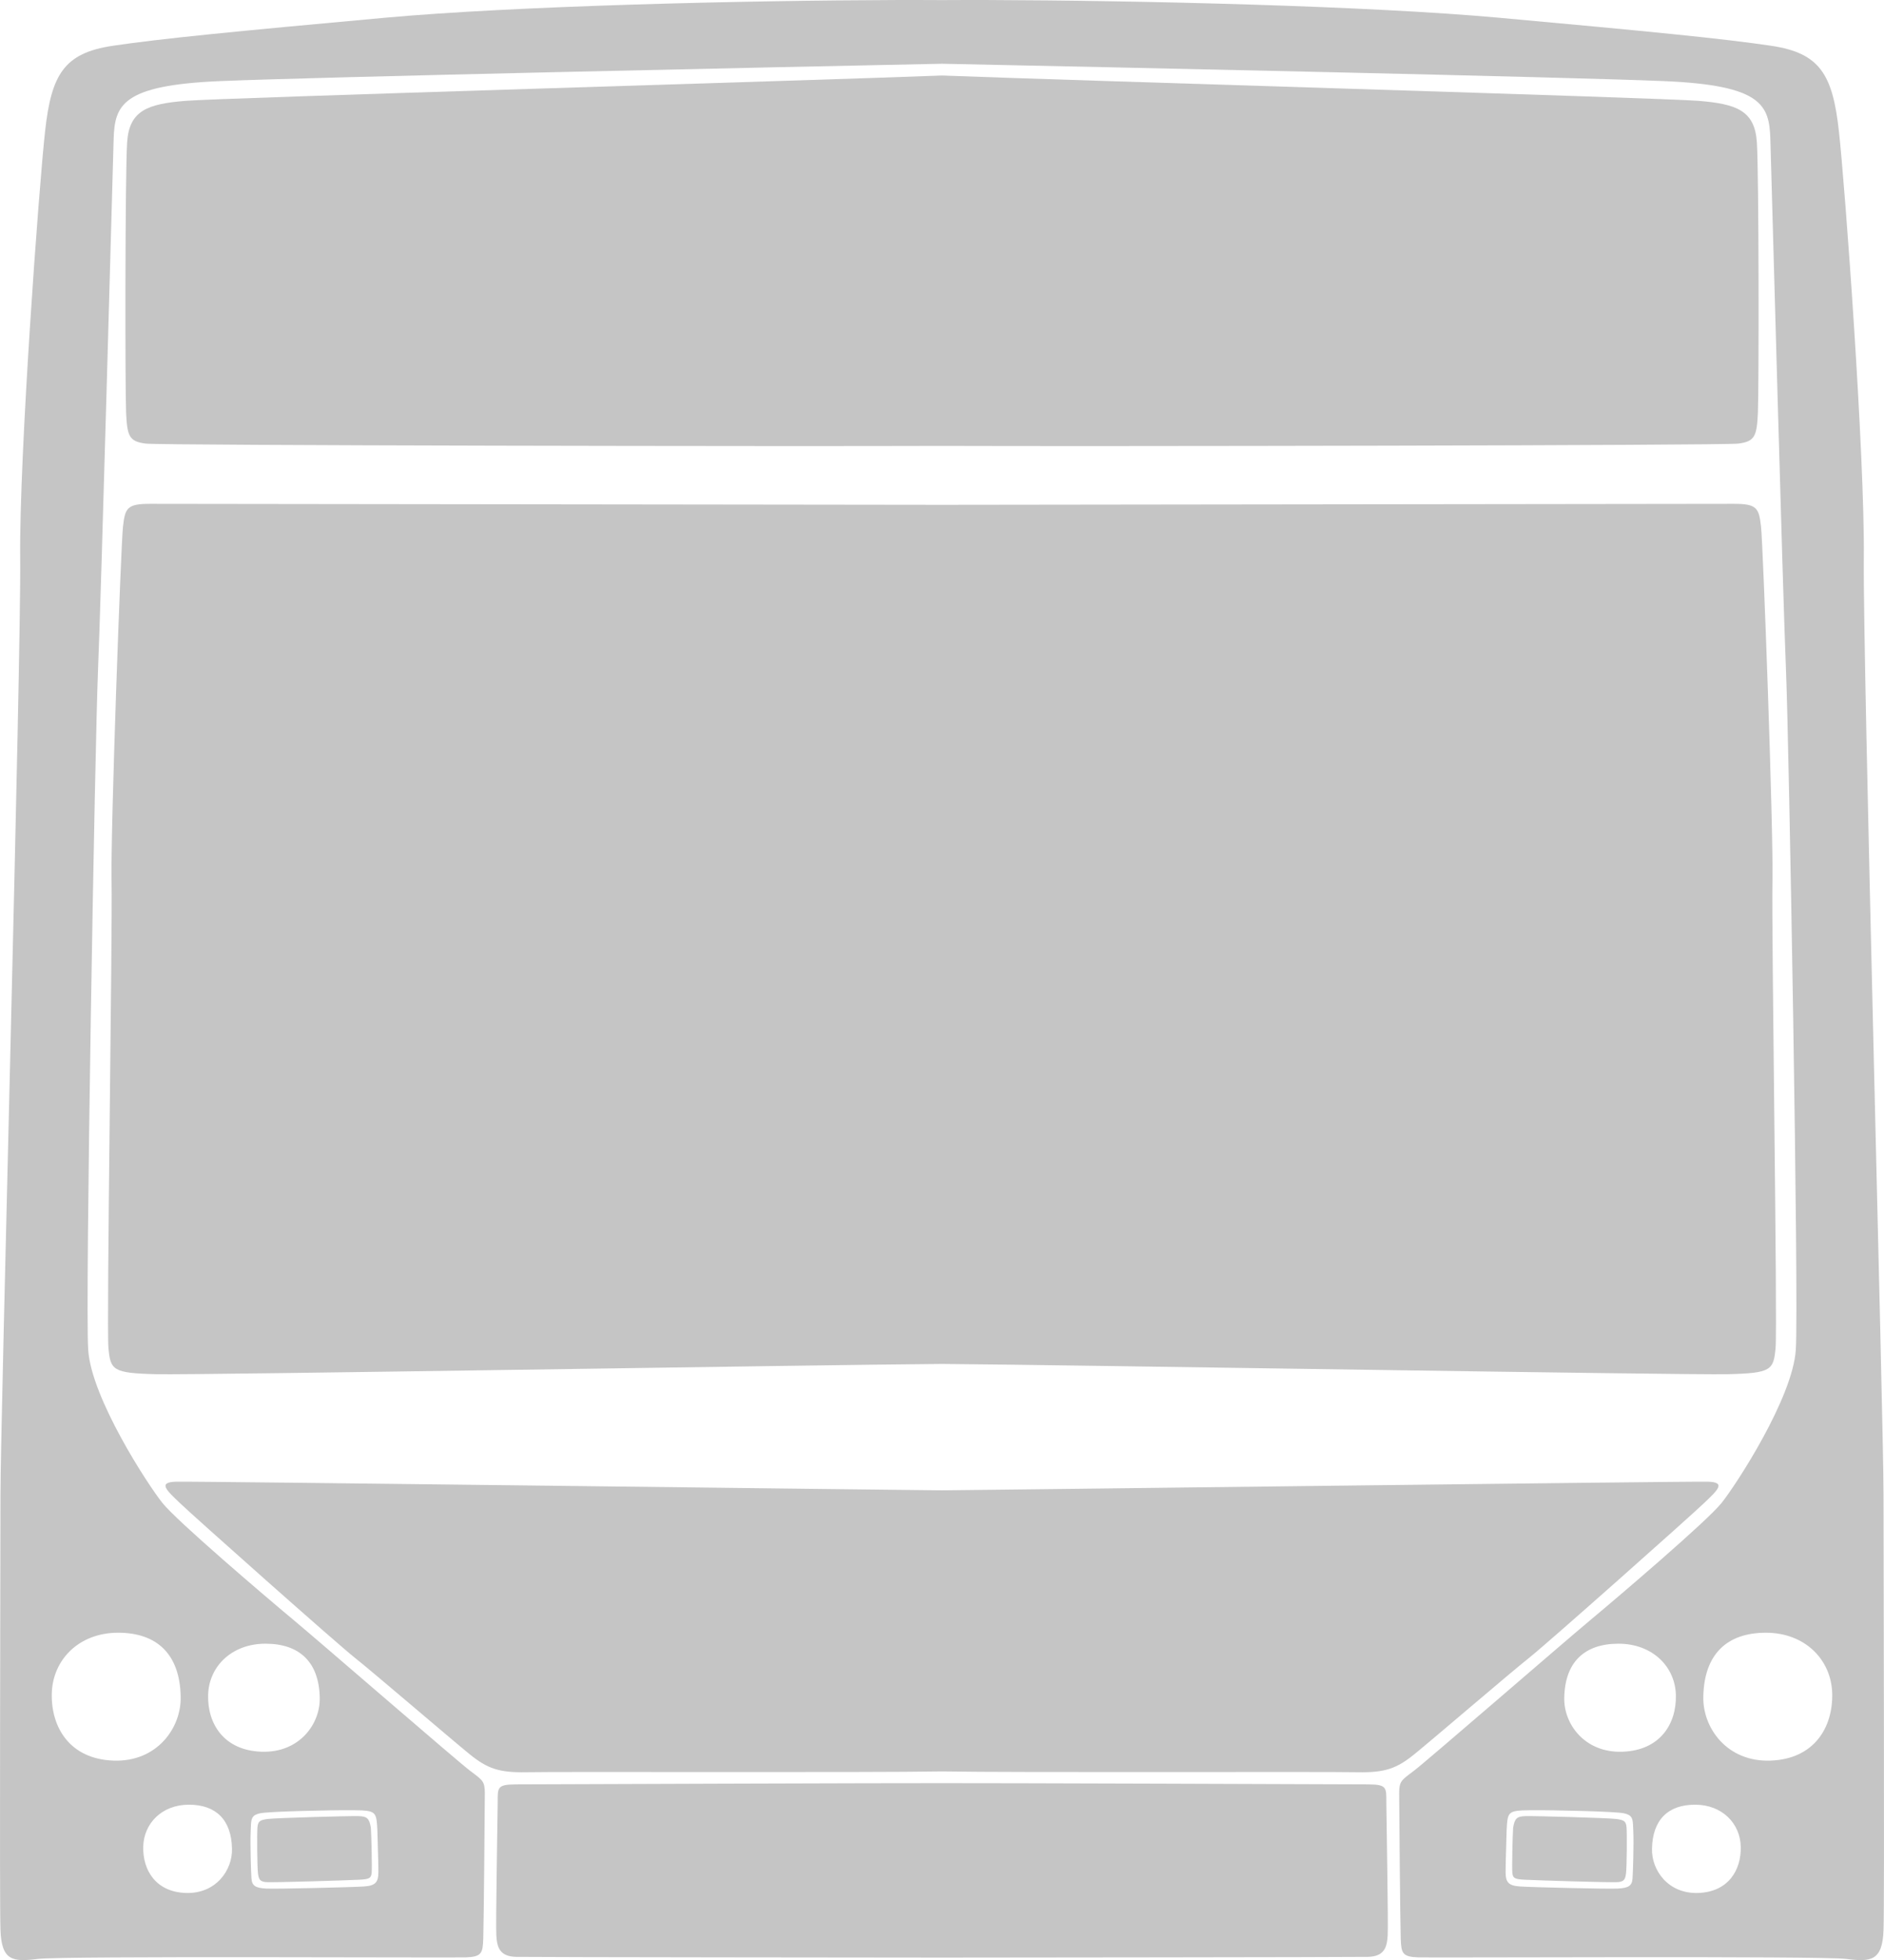 <?xml version="1.0" encoding="UTF-8" standalone="no"?>
<!-- Created with Inkscape (http://www.inkscape.org/) -->

<svg
   xmlns:dc="http://purl.org/dc/elements/1.1/"
   xmlns:cc="http://creativecommons.org/ns#"
   xmlns:rdf="http://www.w3.org/1999/02/22-rdf-syntax-ns#"
   xmlns:svg="http://www.w3.org/2000/svg"
   xmlns="http://www.w3.org/2000/svg"
   xmlns:sodipodi="http://sodipodi.sourceforge.net/DTD/sodipodi-0.dtd"
   xmlns:inkscape="http://www.inkscape.org/namespaces/inkscape"
   version="1.1"
   id="svg1938"
   width="444.286"
   height="462.083"
   viewBox="0 0 444.286 462.083"
   sodipodi:docname="bus-icon.svg"
   inkscape:version="0.92.2 5c3e80d, 2017-08-06">
  <defs
     id="defs1942" />
  <sodipodi:namedview
     pagecolor="#ffffff"
     bordercolor="#666666"
     borderopacity="1"
     objecttolerance="10"
     gridtolerance="10"
     guidetolerance="10"
     inkscape:pageopacity="0"
     inkscape:pageshadow="2"
     inkscape:window-width="1444"
     inkscape:window-height="774"
     id="namedview1940"
     showgrid="false"
     inkscape:zoom="0.72199406"
     inkscape:cx="171.48057"
     inkscape:cy="22.387732"
     inkscape:window-x="0"
     inkscape:window-y="0"
     inkscape:window-maximized="0"
     inkscape:current-layer="svg1938" />
  <g
     id="g4634"
     transform="translate(-438.001,-282.035)"
     style="fill:#c5c5c5;fill-opacity:1">
    <path
       style="fill:#c5c5c5;fill-opacity:1;stroke:none;stroke-width:1px;stroke-linecap:butt;stroke-linejoin:miter;stroke-opacity:1"
       d="m 649.363,282.039 c -36.518,0.114 -90.024,1.4 -120.66,4.186 -35.013,3.183 -52.643,4.895 -64.15,6.609 -11.508,1.714 -14.445,6.856 -15.914,20.078 -1.469,13.222 -6.122,76.636 -5.877,100.631 0.245,23.995 -4.652,203.468 -4.652,220.852 0,17.384 -0.245,95.244 0,102.59 0.245,7.345 2.938,7.59 8.814,6.855 5.876,-0.735 97.082,-0.245 100.877,-0.367 3.795,-0.122 4.04,-0.98 4.162,-4.408 0.122,-3.428 0.367,-31.462 0.367,-34.277 0,-2.816 -0.49,-3.062 -3.428,-5.266 -2.938,-2.204 -35.258,-30.237 -41.869,-35.746 -6.611,-5.509 -27.299,-23.139 -30.727,-27.424 -3.428,-4.285 -16.773,-24.728 -17.508,-36.113 -0.735,-11.385 1.592,-143.112 2.326,-160.496 0.735,-17.384 3.429,-116.791 3.674,-124.871 0.245,-8.08 1.959,-12.732 24.975,-13.711 22.578,-0.961 131.978,-3.316 170.371,-4.1 38.394,0.783 147.792,3.139 170.369,4.1 23.015,0.979 24.73,5.631 24.975,13.711 0.245,8.08 2.939,107.487 3.674,124.871 0.735,17.384 3.061,149.111 2.326,160.496 -0.735,11.385 -14.08,31.828 -17.508,36.113 -3.428,4.285 -24.116,21.915 -30.727,27.424 -6.611,5.509 -38.931,33.542 -41.869,35.746 -2.938,2.204 -3.428,2.45 -3.428,5.266 0,2.816 0.245,30.85 0.367,34.277 0.122,3.428 0.367,4.286 4.162,4.408 3.795,0.122 95.001,-0.367 100.877,0.367 5.876,0.735 8.57,0.49 8.814,-6.855 0.245,-7.345 0,-85.206 0,-102.59 0,-17.384 -4.897,-196.857 -4.652,-220.852 0.245,-23.995 -4.408,-87.409 -5.877,-100.631 -1.469,-13.222 -4.406,-18.364 -15.914,-20.078 -11.508,-1.714 -29.138,-3.426 -64.15,-6.609 -30.636,-2.785 -84.142,-4.072 -120.66,-4.186 -3.865,-0.012 -7.305,0.004 -10.738,0.018 -0.027,-1.1e-4 -0.057,1.1e-4 -0.084,0 -3.434,-0.015 -6.873,-0.03 -10.738,-0.018 z M 465.855,666.938 c 9.244,0 14.576,5.144 14.754,15.076 0.178,7.272 -5.51,15.431 -15.82,15.076 -10.31,-0.355 -14.754,-7.804 -14.576,-15.785 0.178,-7.981 6.399,-14.367 15.643,-14.367 z m 388.576,0 c 9.244,0 15.465,6.386 15.643,14.367 0.178,7.981 -4.266,15.43 -14.576,15.785 -10.31,0.355 -15.998,-7.804 -15.82,-15.076 0.178,-9.932 5.51,-15.076 14.754,-15.076 z M 500.625,669.527 c 8.005,0 12.623,4.343 12.777,12.732 0.154,6.142 -4.773,13.034 -13.701,12.734 -8.928,-0.3 -12.777,-6.593 -12.623,-13.334 0.154,-6.741 5.542,-12.133 13.547,-12.133 z m 319.037,0 c 8.005,0 13.393,5.392 13.547,12.133 0.154,6.741 -3.695,13.034 -12.623,13.334 -8.928,0.3 -13.855,-6.592 -13.701,-12.734 0.154,-8.389 4.772,-12.732 12.777,-12.732 z m -337.113,37.953 c 6.366,0 10.04,3.551 10.162,10.406 0.122,5.019 -3.796,10.649 -10.896,10.404 -7.101,-0.245 -10.16,-5.386 -10.037,-10.895 0.122,-5.509 4.406,-9.916 10.771,-9.916 z m 355.189,0 c 6.366,0 10.649,4.407 10.771,9.916 0.122,5.509 -2.937,10.65 -10.037,10.895 -7.101,0.245 -11.019,-5.385 -10.896,-10.404 0.122,-6.856 3.796,-10.406 10.162,-10.406 z m -316.305,1.303 c 0.821,0.007 1.47,0.02 1.883,0.043 3.305,0.184 3.488,0.735 3.672,4.592 0.061,2.877 0.246,7.468 0.246,9.916 0,2.448 -0.673,3.244 -3.428,3.428 -2.755,0.184 -20.445,0.613 -23.016,0.49 -2.571,-0.122 -3.368,-0.675 -3.49,-2.389 -0.122,-1.714 -0.306,-8.141 -0.184,-11.018 0.122,-2.877 -0.06,-3.856 2.266,-4.346 2.035,-0.428 16.301,-0.763 22.051,-0.717 z m 277.42,0 c 5.749,-0.046 20.015,0.288 22.051,0.717 2.326,0.49 2.143,1.469 2.266,4.346 0.122,2.877 -0.061,9.304 -0.184,11.018 -0.122,1.714 -0.919,2.266 -3.49,2.389 -2.571,0.122 -20.261,-0.307 -23.016,-0.49 -2.755,-0.184 -3.428,-0.979 -3.428,-3.428 0,-2.448 0.185,-7.039 0.246,-9.916 0.184,-3.856 0.366,-4.408 3.672,-4.592 0.413,-0.023 1.061,-0.036 1.883,-0.043 z"
       id="path3908"
       inkscape:connector-curvature="0" />
    <path
       style="fill:#c5c5c5;fill-opacity:1;stroke:none;stroke-width:1px;stroke-linecap:butt;stroke-linejoin:miter;stroke-opacity:1"
       d="m 660.102,702.4 c -7.288,-0.042 -96.192,0.264 -100.58,0.293 -4.309,0.029 -4.154,0.822 -4.154,4.139 0,2.337 -0.495,28.73 -0.322,31.5 0.173,2.77 0.78,4.935 4.676,5.021 3.828,0.085 94.776,0.167 100.381,0.17 0.005,0 0.079,0 0.084,0 5.605,-0.003 96.553,-0.085 100.381,-0.17 3.895,-0.087 4.503,-2.251 4.676,-5.021 0.173,-2.77 -0.322,-29.163 -0.322,-31.5 0,-3.317 0.154,-4.11 -4.154,-4.139 -4.388,-0.029 -93.292,-0.334 -100.58,-0.293 -0.006,3e-5 -0.078,-3e-5 -0.084,0 z"
       id="path3910"
       inkscape:connector-curvature="0" />
    <path
       style="fill:#c5c5c5;fill-opacity:1;stroke:none;stroke-width:1px;stroke-linecap:butt;stroke-linejoin:miter;stroke-opacity:1"
       d="m 479.547,631.334 c -4.407,0.122 -2.328,1.957 0.855,5.018 3.183,3.061 36.855,32.993 41.262,36.482 4.407,3.489 22.953,19.405 27.115,22.771 4.162,3.367 6.918,4.345 13.406,4.223 7.387,-0.167 80.619,0.118 97.916,-0.193 0.02,3.7e-4 0.063,-3.7e-4 0.084,0 17.297,0.311 90.529,0.027 97.916,0.193 6.488,0.122 9.244,-0.856 13.406,-4.223 4.162,-3.367 22.708,-19.282 27.115,-22.771 4.407,-3.489 38.079,-33.422 41.262,-36.482 3.183,-3.061 5.263,-4.895 0.855,-5.018 -4.327,-0.12 -169.847,1.964 -180.596,2.041 -10.746,-0.077 -176.27,-2.161 -180.598,-2.041 z"
       id="path3931"
       inkscape:connector-curvature="0" />
    <path
       style="fill:#c5c5c5;fill-opacity:1;stroke:none;stroke-width:1px;stroke-linecap:butt;stroke-linejoin:miter;stroke-opacity:1"
       d="m 473.367,400.811 c -5.387,0 -5.876,0.98 -6.365,5.387 -0.49,4.407 -2.938,71.495 -2.693,83.492 0.245,11.997 -1.224,105.04 -0.734,110.182 0.49,5.142 0.98,5.876 11.264,6.121 9.897,0.236 156.901,-2.229 185.264,-2.416 0.019,1.3e-4 0.065,-1.2e-4 0.084,0 28.363,0.187 175.366,2.652 185.264,2.416 10.284,-0.245 10.774,-0.979 11.264,-6.121 0.49,-5.142 -0.979,-98.184 -0.734,-110.182 0.245,-11.997 -2.204,-79.085 -2.693,-83.492 -0.49,-4.407 -0.979,-5.387 -6.365,-5.387 -5.097,0 -164.199,0.209 -186.734,0.232 -0.01,-1e-5 -0.074,10e-6 -0.084,0 -22.535,-0.024 -181.637,-0.232 -186.734,-0.232 z"
       id="path4552"
       inkscape:connector-curvature="0" />
    <path
       style="fill:#c5c5c5;fill-opacity:1;stroke:none;stroke-width:1px;stroke-linecap:butt;stroke-linejoin:miter;stroke-opacity:1"
       d="m 660.102,299.834 v 0.004 c -30.414,1.171 -169.907,5.264 -178.408,5.973 -8.814,0.735 -13.223,2.205 -13.713,9.795 -0.49,7.59 -0.489,58.029 -0.244,63.66 0.245,5.631 0.735,6.856 4.652,7.346 3.537,0.442 152.879,0.68 187.713,0.543 0.017,6e-5 0.067,-7e-5 0.084,0 34.834,0.137 184.176,-0.101 187.713,-0.543 3.918,-0.49 4.407,-1.714 4.652,-7.346 0.245,-5.631 0.246,-56.07 -0.244,-63.66 -0.49,-7.59 -4.898,-9.06 -13.713,-9.795 -8.501,-0.708 -147.994,-4.802 -178.408,-5.973 v -0.004 c -0.01,3.8e-4 -0.031,0.002 -0.041,0.002 -0.01,-3.9e-4 -0.033,-0.002 -0.043,-0.002 z"
       id="path4554"
       inkscape:connector-curvature="0" />
    <path
       inkscape:connector-curvature="0"
       id="path4625"
       d="m 794.828,712.928 c 0.367,-2.204 0.857,-2.693 2.938,-2.755 2.081,-0.061 19.465,0.428 21.363,0.673 1.898,0.245 2.326,0.551 2.448,2.02 0.122,1.469 0.061,9.304 -0.122,10.773 -0.184,1.469 -0.49,1.898 -1.714,2.081 -1.224,0.184 -20.016,-0.428 -22.158,-0.551 -2.142,-0.122 -2.816,-0.245 -2.938,-1.591 -0.122,-1.347 0.061,-9.059 0.184,-10.651 z"
       style="fill:#c5c5c5;fill-opacity:1;stroke:none;stroke-width:1px;stroke-linecap:butt;stroke-linejoin:miter;stroke-opacity:1" />
  </g>
  <g
     id="g4648"
     transform="matrix(-1,0,0,1,882.286,-282.035)"
     style="fill:#c5c5c5;fill-opacity:1">
    <path
       style="fill:#c5c5c5;fill-opacity:1;stroke:none;stroke-width:1px;stroke-linecap:butt;stroke-linejoin:miter;stroke-opacity:1"
       d="m 794.828,712.928 c 0.367,-2.204 0.857,-2.693 2.938,-2.755 2.081,-0.061 19.465,0.428 21.363,0.673 1.898,0.245 2.326,0.551 2.448,2.02 0.122,1.469 0.061,9.304 -0.122,10.773 -0.184,1.469 -0.49,1.898 -1.714,2.081 -1.224,0.184 -20.016,-0.428 -22.158,-0.551 -2.142,-0.122 -2.816,-0.245 -2.938,-1.591 -0.122,-1.347 0.061,-9.059 0.184,-10.651 z"
       id="path4646"
       inkscape:connector-curvature="0" />
  </g>
</svg>
